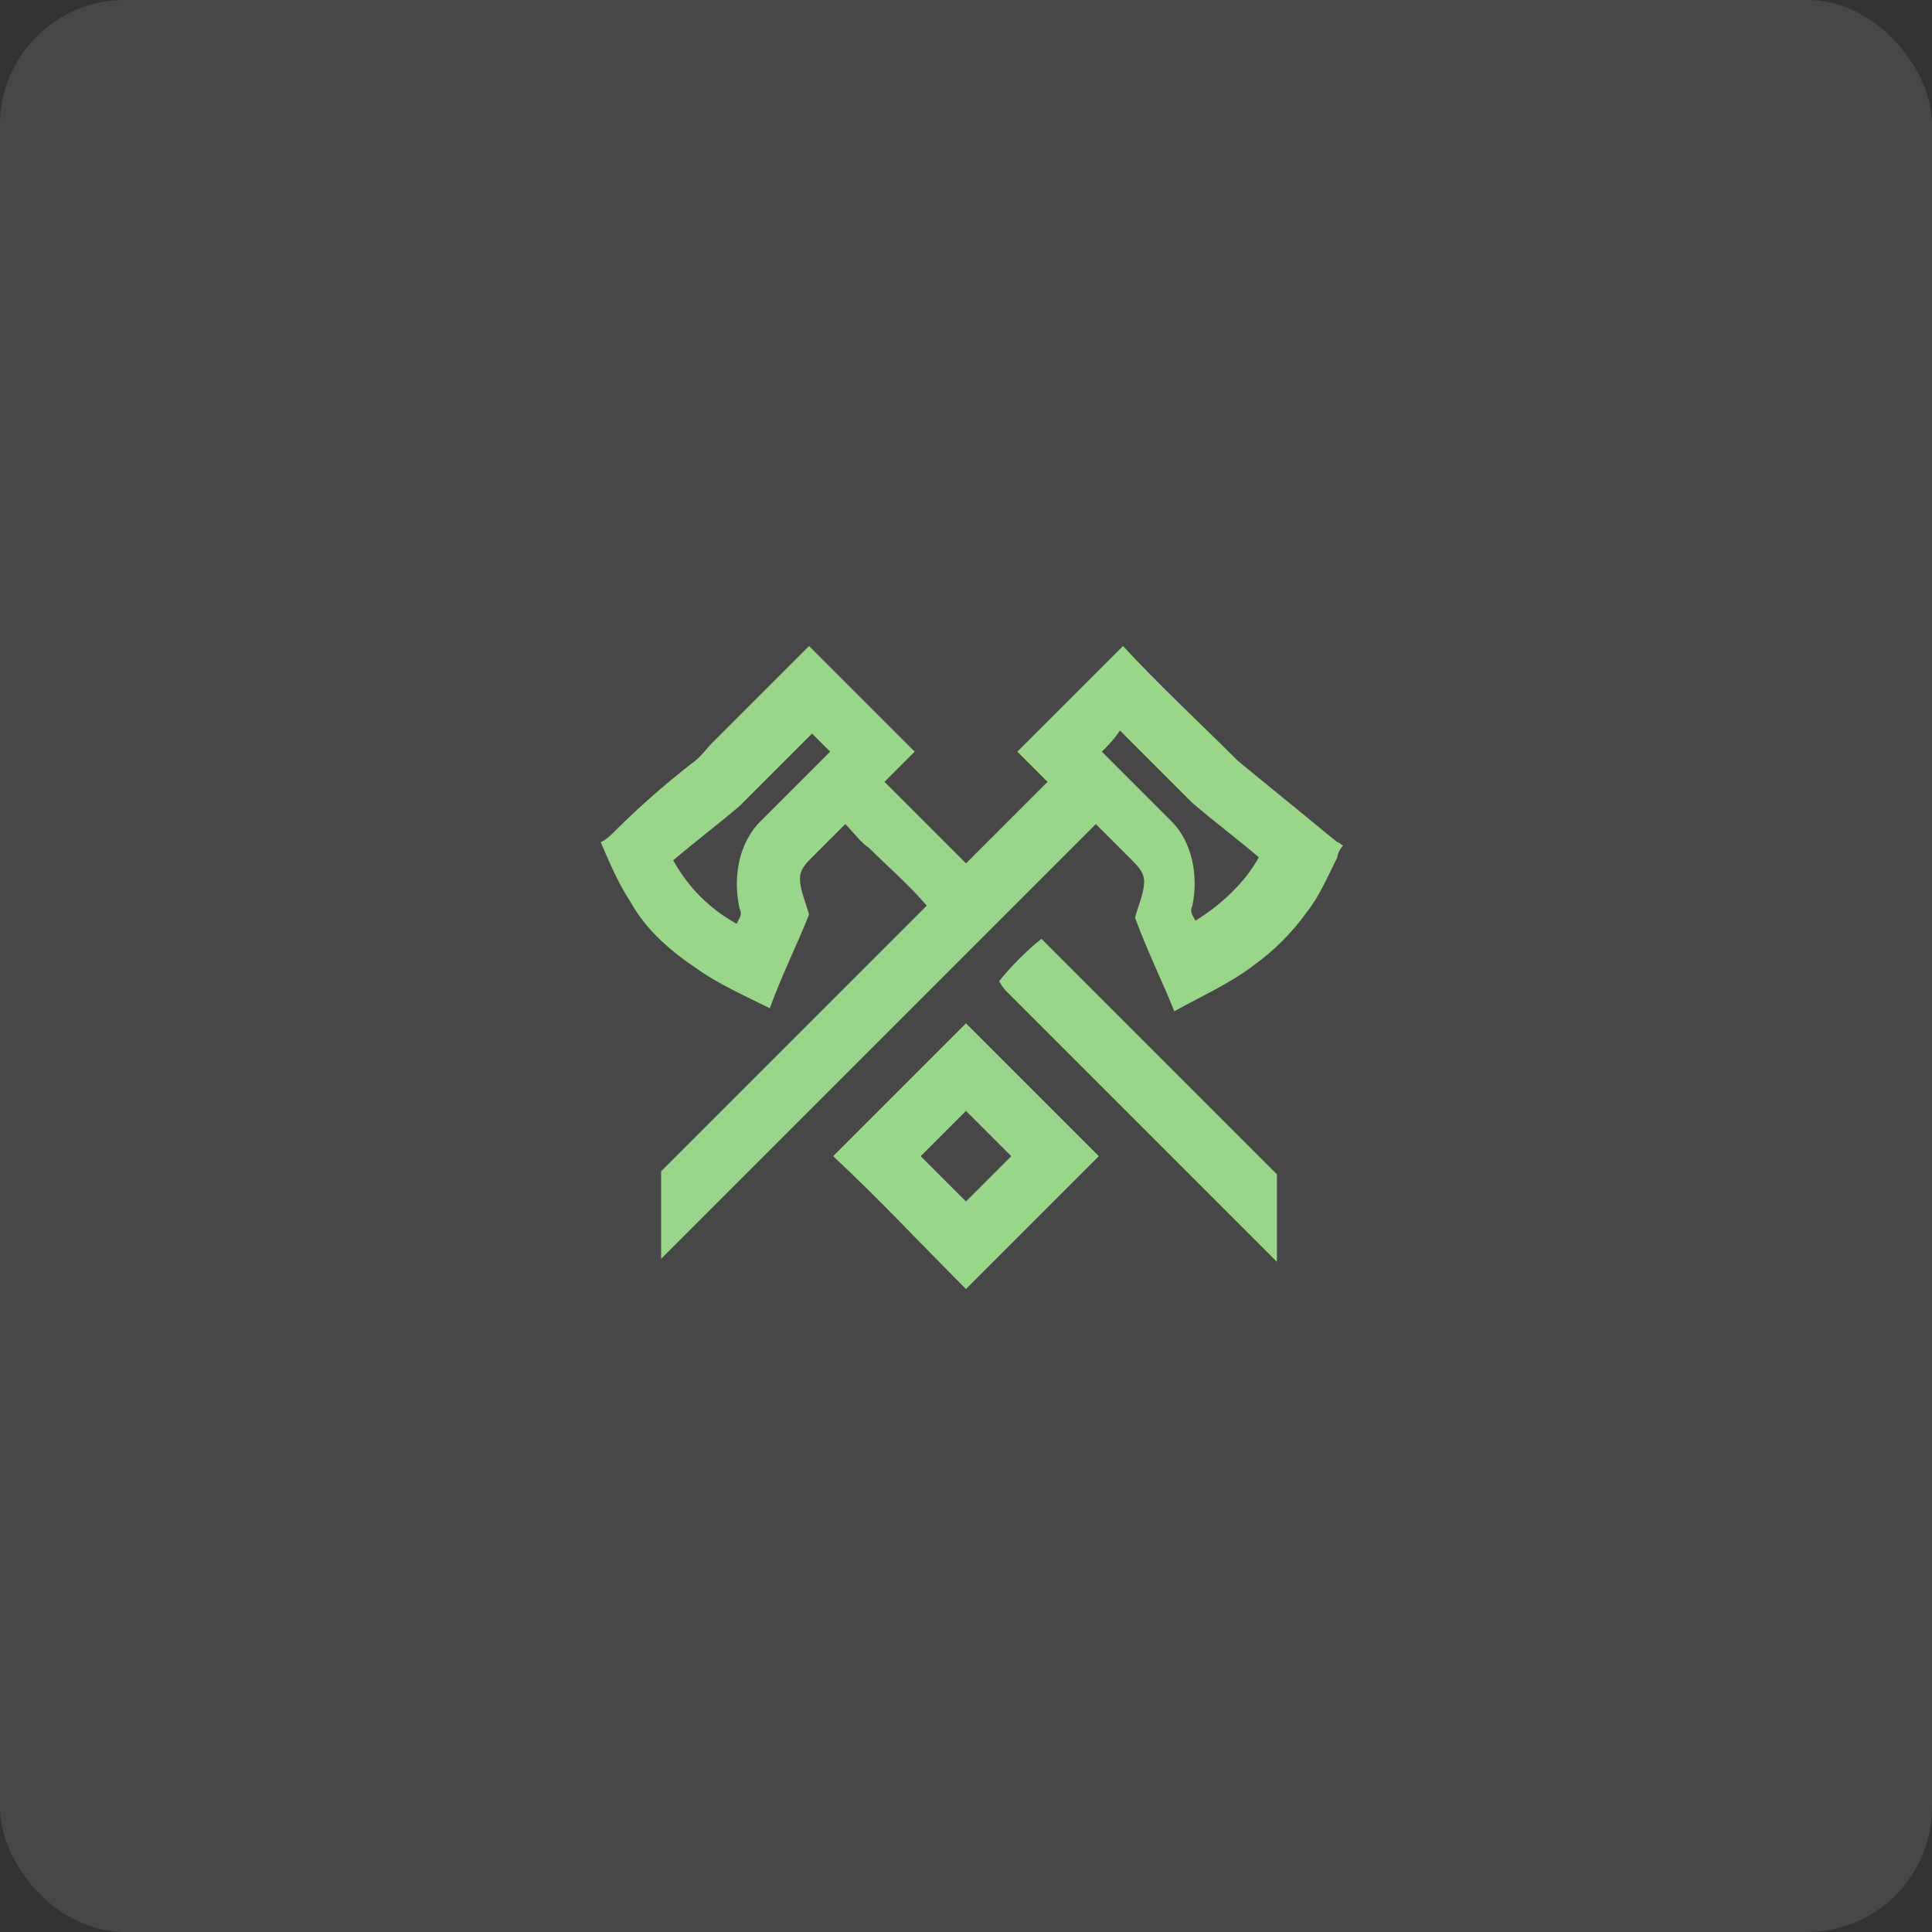 <svg width="248" height="248" viewBox="0 0 248 248" fill="none" xmlns="http://www.w3.org/2000/svg">
<rect x="0" y="0" width="248" height="248" fill="#333333" stroke="none"/>
<rect width="248" height="248" rx="16" fill="white" fill-opacity="0.1"/>
<g clip-path="url(#clip0_68_618)">
<path d="M103.852 82.925C105.402 84.475 106.564 85.637 108.114 87.187C111.214 90.287 114.314 93.387 117.414 96.487C116.252 97.65 114.702 99.2 113.539 100.362C117.027 103.85 120.514 107.337 124.002 110.825C127.489 107.337 130.977 103.85 134.464 100.362C133.302 99.2 131.752 97.65 130.589 96.487C131.364 95.712 132.139 94.937 132.914 94.162C136.789 90.287 140.664 86.412 144.152 82.925C148.802 87.962 153.839 92.612 158.877 97.65C163.139 101.137 167.402 104.625 171.664 108.112C172.052 108.112 172.052 108.5 172.439 108.5C172.052 108.887 171.664 109.662 171.664 110.05C170.502 112.375 169.339 115.087 167.789 117.025C165.852 119.737 163.527 122.062 160.814 124C157.714 126.325 154.227 127.875 150.739 129.812C149.189 125.937 147.252 122.062 145.702 117.8C146.089 116.25 146.864 114.7 146.864 113.15C146.864 111.987 146.089 111.212 145.314 110.437C143.764 108.887 142.214 107.337 140.664 105.787C129.039 117.412 117.027 129.425 105.402 141.05C98.427 148.025 91.839 154.612 84.864 161.587C84.864 157.712 84.864 154.225 84.864 150.35C96.102 139.112 107.727 127.487 118.964 116.25C116.639 113.537 113.927 111.212 111.602 108.887C110.439 108.112 109.664 106.95 108.502 105.787C106.952 107.337 105.402 108.887 104.239 110.05C103.464 110.825 102.689 111.6 102.689 112.762C102.689 114.312 103.464 115.862 103.852 117.412C102.302 121.287 100.364 125.162 98.814 129.425C95.714 127.875 92.227 126.325 89.514 124.387C86.027 122.062 82.927 119.35 80.989 115.862C79.439 113.537 78.277 110.825 77.114 108.112C77.889 107.725 78.277 107.337 79.052 106.562C81.764 103.85 85.252 100.75 88.739 98.037C89.902 97.262 90.677 96.1 91.452 95.325C95.714 91.062 99.977 86.8 103.852 82.925ZM94.939 103.462C92.227 105.787 89.127 108.112 86.414 110.437C88.352 113.925 91.064 116.637 94.552 118.575C94.939 117.8 95.327 117.412 94.939 116.637C94.164 113.15 94.552 108.887 97.264 105.787C100.364 102.687 103.464 99.587 106.564 96.487C105.789 95.712 105.014 94.937 104.239 94.162C101.139 97.262 98.039 100.362 94.939 103.462ZM141.439 96.487C144.539 99.587 147.639 102.687 150.352 105.4C153.064 108.112 153.839 112.375 153.064 116.25C152.677 117.025 153.064 117.412 153.452 118.187C156.552 116.25 159.652 113.537 161.589 110.05C158.877 107.725 155.777 105.4 153.064 103.075C149.964 99.975 146.864 96.875 143.764 93.775C142.989 94.937 142.214 95.712 141.439 96.487Z" fill="#9AD689"/>
<path d="M133.686 120.513C143.761 130.588 153.836 140.663 163.911 150.738C163.911 154.613 163.911 158.1 163.911 161.975C158.098 156.163 152.286 150.35 146.473 144.538C140.661 138.725 135.236 133.3 129.423 127.488C129.036 127.1 128.648 126.713 128.261 125.938C129.811 124 131.748 122.063 133.686 120.513Z" fill="#9AD689"/>
<path d="M106.948 148.412C112.761 142.6 118.186 137.175 123.998 131.362C129.811 137.175 135.236 142.6 141.048 148.412C135.236 154.225 129.811 159.65 123.998 165.462C118.186 159.65 112.761 153.837 106.948 148.412ZM118.186 148.412C120.123 150.35 122.061 152.287 123.998 154.225C125.936 152.287 127.873 150.35 129.811 148.412C127.873 146.475 125.936 144.537 123.998 142.6C122.061 144.537 120.123 146.475 118.186 148.412Z" fill="#9AD689"/>
</g>
<defs>
<clipPath id="clip0_68_618">
<rect width="124" height="124" fill="white" transform="translate(62 62)"/>
</clipPath>
</defs>
</svg>
